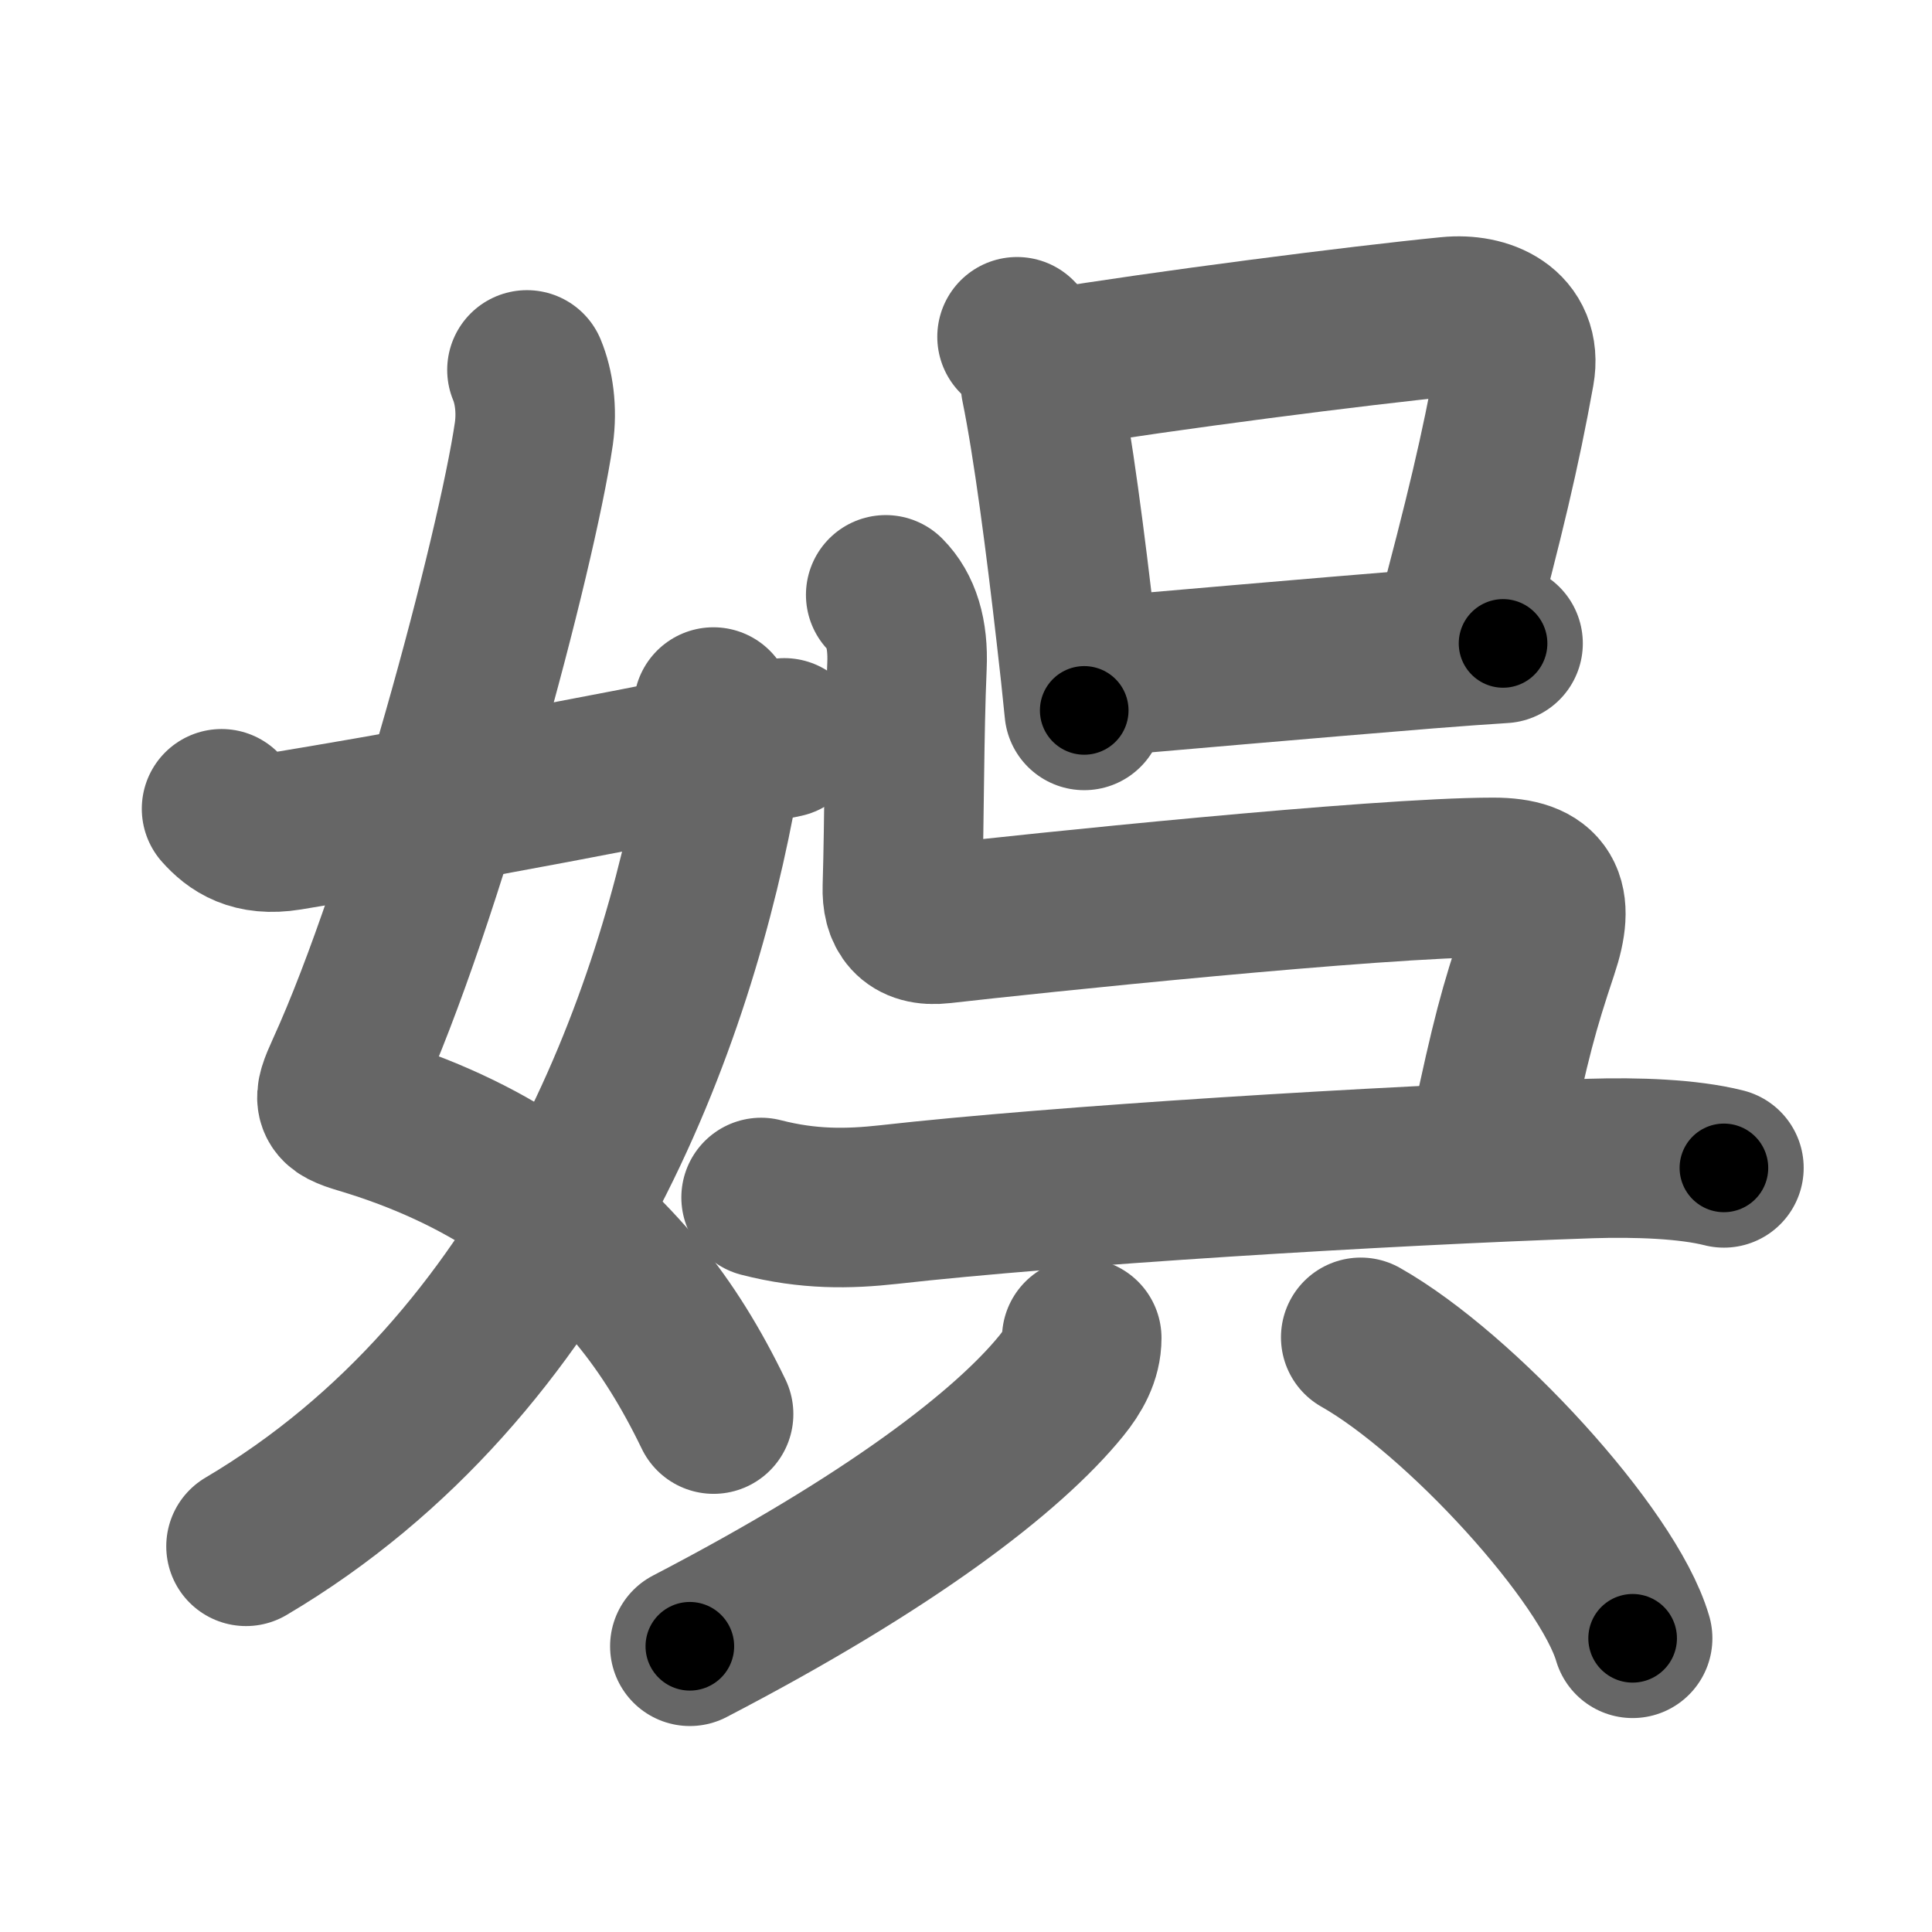 <svg xmlns="http://www.w3.org/2000/svg" width="109" height="109" viewBox="0 0 109 109" id="5a2f"><g fill="none" stroke="#666" stroke-width="9" stroke-linecap="round" stroke-linejoin="round"><g><g><path d="M29.73,20.87c0.39,0.94,0.58,2.23,0.39,3.59c-0.98,6.69-6.24,26.42-10.63,36.02c-0.76,1.67-0.73,1.9,0.89,2.38c7.07,2.11,11.94,5.65,15.64,10.14c1.58,1.92,2.97,4.15,4.24,6.78" /><path d="M40.25,39.89c0.08,1.17,0.64,2.17,0.34,3.87c-2.42,13.75-9.41,33.25-26.71,43.48" /><path d="M12.5,45.63c0.75,0.84,1.77,1.56,3.75,1.24c4.5-0.74,16-2.74,28-5.24" /></g><g p4:phon="呉" xmlns:p4="http://kanjivg.tagaini.net"><g><g><path d="M57.38,19c0.75,0.75,1.27,1.7,1.33,2.74c0.69,3.36,1.42,9,1.99,14c0.18,1.54,0.34,3.01,0.47,4.34" /><path d="M59.42,20.8c6.21-1.02,17.24-2.44,22.33-2.94c2-0.2,4.14,0.7,3.71,3.11c-0.8,4.45-1.72,8.28-3.43,14.67" /><path d="M61.47,38.23c3.38-0.29,12.84-1.12,19.04-1.62c1.66-0.13,3.14-0.24,4.29-0.31" /></g><path d="M49.97,33.56c0.86,0.86,1.28,2.19,1.2,4.01c-0.17,3.93-0.14,8.52-0.26,12.49c-0.04,1.32,0.49,2.26,2.21,2.06c4.9-0.56,24.57-2.62,31.13-2.62c2.88,0,3.5,1.25,2.55,4.08c-1.12,3.36-1.55,4.92-2.75,10.58" /></g><g><path d="M42.94,67.56c2.68,0.69,4.92,0.65,7.19,0.4c9.59-1.08,27.84-2.2,39.63-2.6c2.57-0.08,5.49,0.02,7.5,0.53" /><g><g><path d="M61.03,75.49c0,1.01-0.5,1.89-1.15,2.69c-3,3.69-9.63,8.81-20.96,14.7" /></g><g><path d="M76.77,75.45c5.6,3.17,13.96,12.27,15.34,16.98" /></g></g></g></g></g></g><g fill="none" stroke="#000" stroke-width="5" stroke-linecap="round" stroke-linejoin="round"><g><g><path d="M29.73,20.87c0.39,0.94,0.58,2.23,0.39,3.59c-0.98,6.69-6.24,26.42-10.63,36.02c-0.76,1.67-0.73,1.9,0.89,2.38c7.07,2.11,11.94,5.65,15.64,10.14c1.58,1.92,2.97,4.15,4.24,6.78" stroke-dasharray="71.533" stroke-dashoffset="71.533"><animate attributeName="stroke-dashoffset" values="71.533;71.533;0" dur="0.538s" fill="freeze" begin="0s;5a2f.click" /></path><path d="M40.25,39.89c0.08,1.17,0.64,2.17,0.34,3.87c-2.42,13.75-9.41,33.25-26.71,43.48" stroke-dasharray="56.551" stroke-dashoffset="56.551"><animate attributeName="stroke-dashoffset" values="56.551" fill="freeze" begin="5a2f.click" /><animate attributeName="stroke-dashoffset" values="56.551;56.551;0" keyTimes="0;0.487;1" dur="1.104s" fill="freeze" begin="0s;5a2f.click" /></path><path d="M12.5,45.63c0.75,0.84,1.77,1.56,3.75,1.24c4.5-0.74,16-2.74,28-5.24" stroke-dasharray="32.643" stroke-dashoffset="32.643"><animate attributeName="stroke-dashoffset" values="32.643" fill="freeze" begin="5a2f.click" /><animate attributeName="stroke-dashoffset" values="32.643;32.643;0" keyTimes="0;0.772;1" dur="1.43s" fill="freeze" begin="0s;5a2f.click" /></path></g><g p4:phon="呉" xmlns:p4="http://kanjivg.tagaini.net"><g><g><path d="M57.38,19c0.75,0.75,1.27,1.7,1.33,2.74c0.69,3.36,1.42,9,1.99,14c0.18,1.54,0.34,3.01,0.47,4.34" stroke-dasharray="21.625" stroke-dashoffset="21.625"><animate attributeName="stroke-dashoffset" values="21.625" fill="freeze" begin="5a2f.click" /><animate attributeName="stroke-dashoffset" values="21.625;21.625;0" keyTimes="0;0.869;1" dur="1.646s" fill="freeze" begin="0s;5a2f.click" /></path><path d="M59.42,20.8c6.21-1.02,17.24-2.44,22.33-2.94c2-0.2,4.14,0.7,3.71,3.11c-0.8,4.45-1.72,8.28-3.43,14.67" stroke-dasharray="43.353" stroke-dashoffset="43.353"><animate attributeName="stroke-dashoffset" values="43.353" fill="freeze" begin="5a2f.click" /><animate attributeName="stroke-dashoffset" values="43.353;43.353;0" keyTimes="0;0.791;1" dur="2.08s" fill="freeze" begin="0s;5a2f.click" /></path><path d="M61.47,38.23c3.38-0.29,12.84-1.12,19.04-1.62c1.66-0.13,3.14-0.24,4.29-0.31" stroke-dasharray="23.411" stroke-dashoffset="23.411"><animate attributeName="stroke-dashoffset" values="23.411" fill="freeze" begin="5a2f.click" /><animate attributeName="stroke-dashoffset" values="23.411;23.411;0" keyTimes="0;0.899;1" dur="2.314s" fill="freeze" begin="0s;5a2f.click" /></path></g><path d="M49.97,33.56c0.86,0.86,1.28,2.19,1.2,4.01c-0.17,3.93-0.14,8.52-0.26,12.49c-0.04,1.32,0.49,2.26,2.21,2.06c4.9-0.56,24.57-2.62,31.13-2.62c2.88,0,3.5,1.25,2.55,4.08c-1.12,3.36-1.55,4.92-2.75,10.58" stroke-dasharray="68.796" stroke-dashoffset="68.796"><animate attributeName="stroke-dashoffset" values="68.796" fill="freeze" begin="5a2f.click" /><animate attributeName="stroke-dashoffset" values="68.796;68.796;0" keyTimes="0;0.817;1" dur="2.831s" fill="freeze" begin="0s;5a2f.click" /></path></g><g><path d="M42.94,67.56c2.68,0.69,4.92,0.65,7.19,0.4c9.59-1.08,27.84-2.2,39.63-2.6c2.57-0.08,5.49,0.02,7.5,0.53" stroke-dasharray="54.508" stroke-dashoffset="54.508"><animate attributeName="stroke-dashoffset" values="54.508" fill="freeze" begin="5a2f.click" /><animate attributeName="stroke-dashoffset" values="54.508;54.508;0" keyTimes="0;0.839;1" dur="3.376s" fill="freeze" begin="0s;5a2f.click" /></path><g><g><path d="M61.03,75.49c0,1.01-0.5,1.89-1.15,2.69c-3,3.69-9.63,8.81-20.96,14.7" stroke-dasharray="28.73" stroke-dashoffset="28.73"><animate attributeName="stroke-dashoffset" values="28.73" fill="freeze" begin="5a2f.click" /><animate attributeName="stroke-dashoffset" values="28.73;28.73;0" keyTimes="0;0.922;1" dur="3.663s" fill="freeze" begin="0s;5a2f.click" /></path></g><g><path d="M76.77,75.45c5.6,3.17,13.96,12.27,15.34,16.98" stroke-dasharray="23.213" stroke-dashoffset="23.213"><animate attributeName="stroke-dashoffset" values="23.213" fill="freeze" begin="5a2f.click" /><animate attributeName="stroke-dashoffset" values="23.213;23.213;0" keyTimes="0;0.94;1" dur="3.895s" fill="freeze" begin="0s;5a2f.click" /></path></g></g></g></g></g></g></svg>